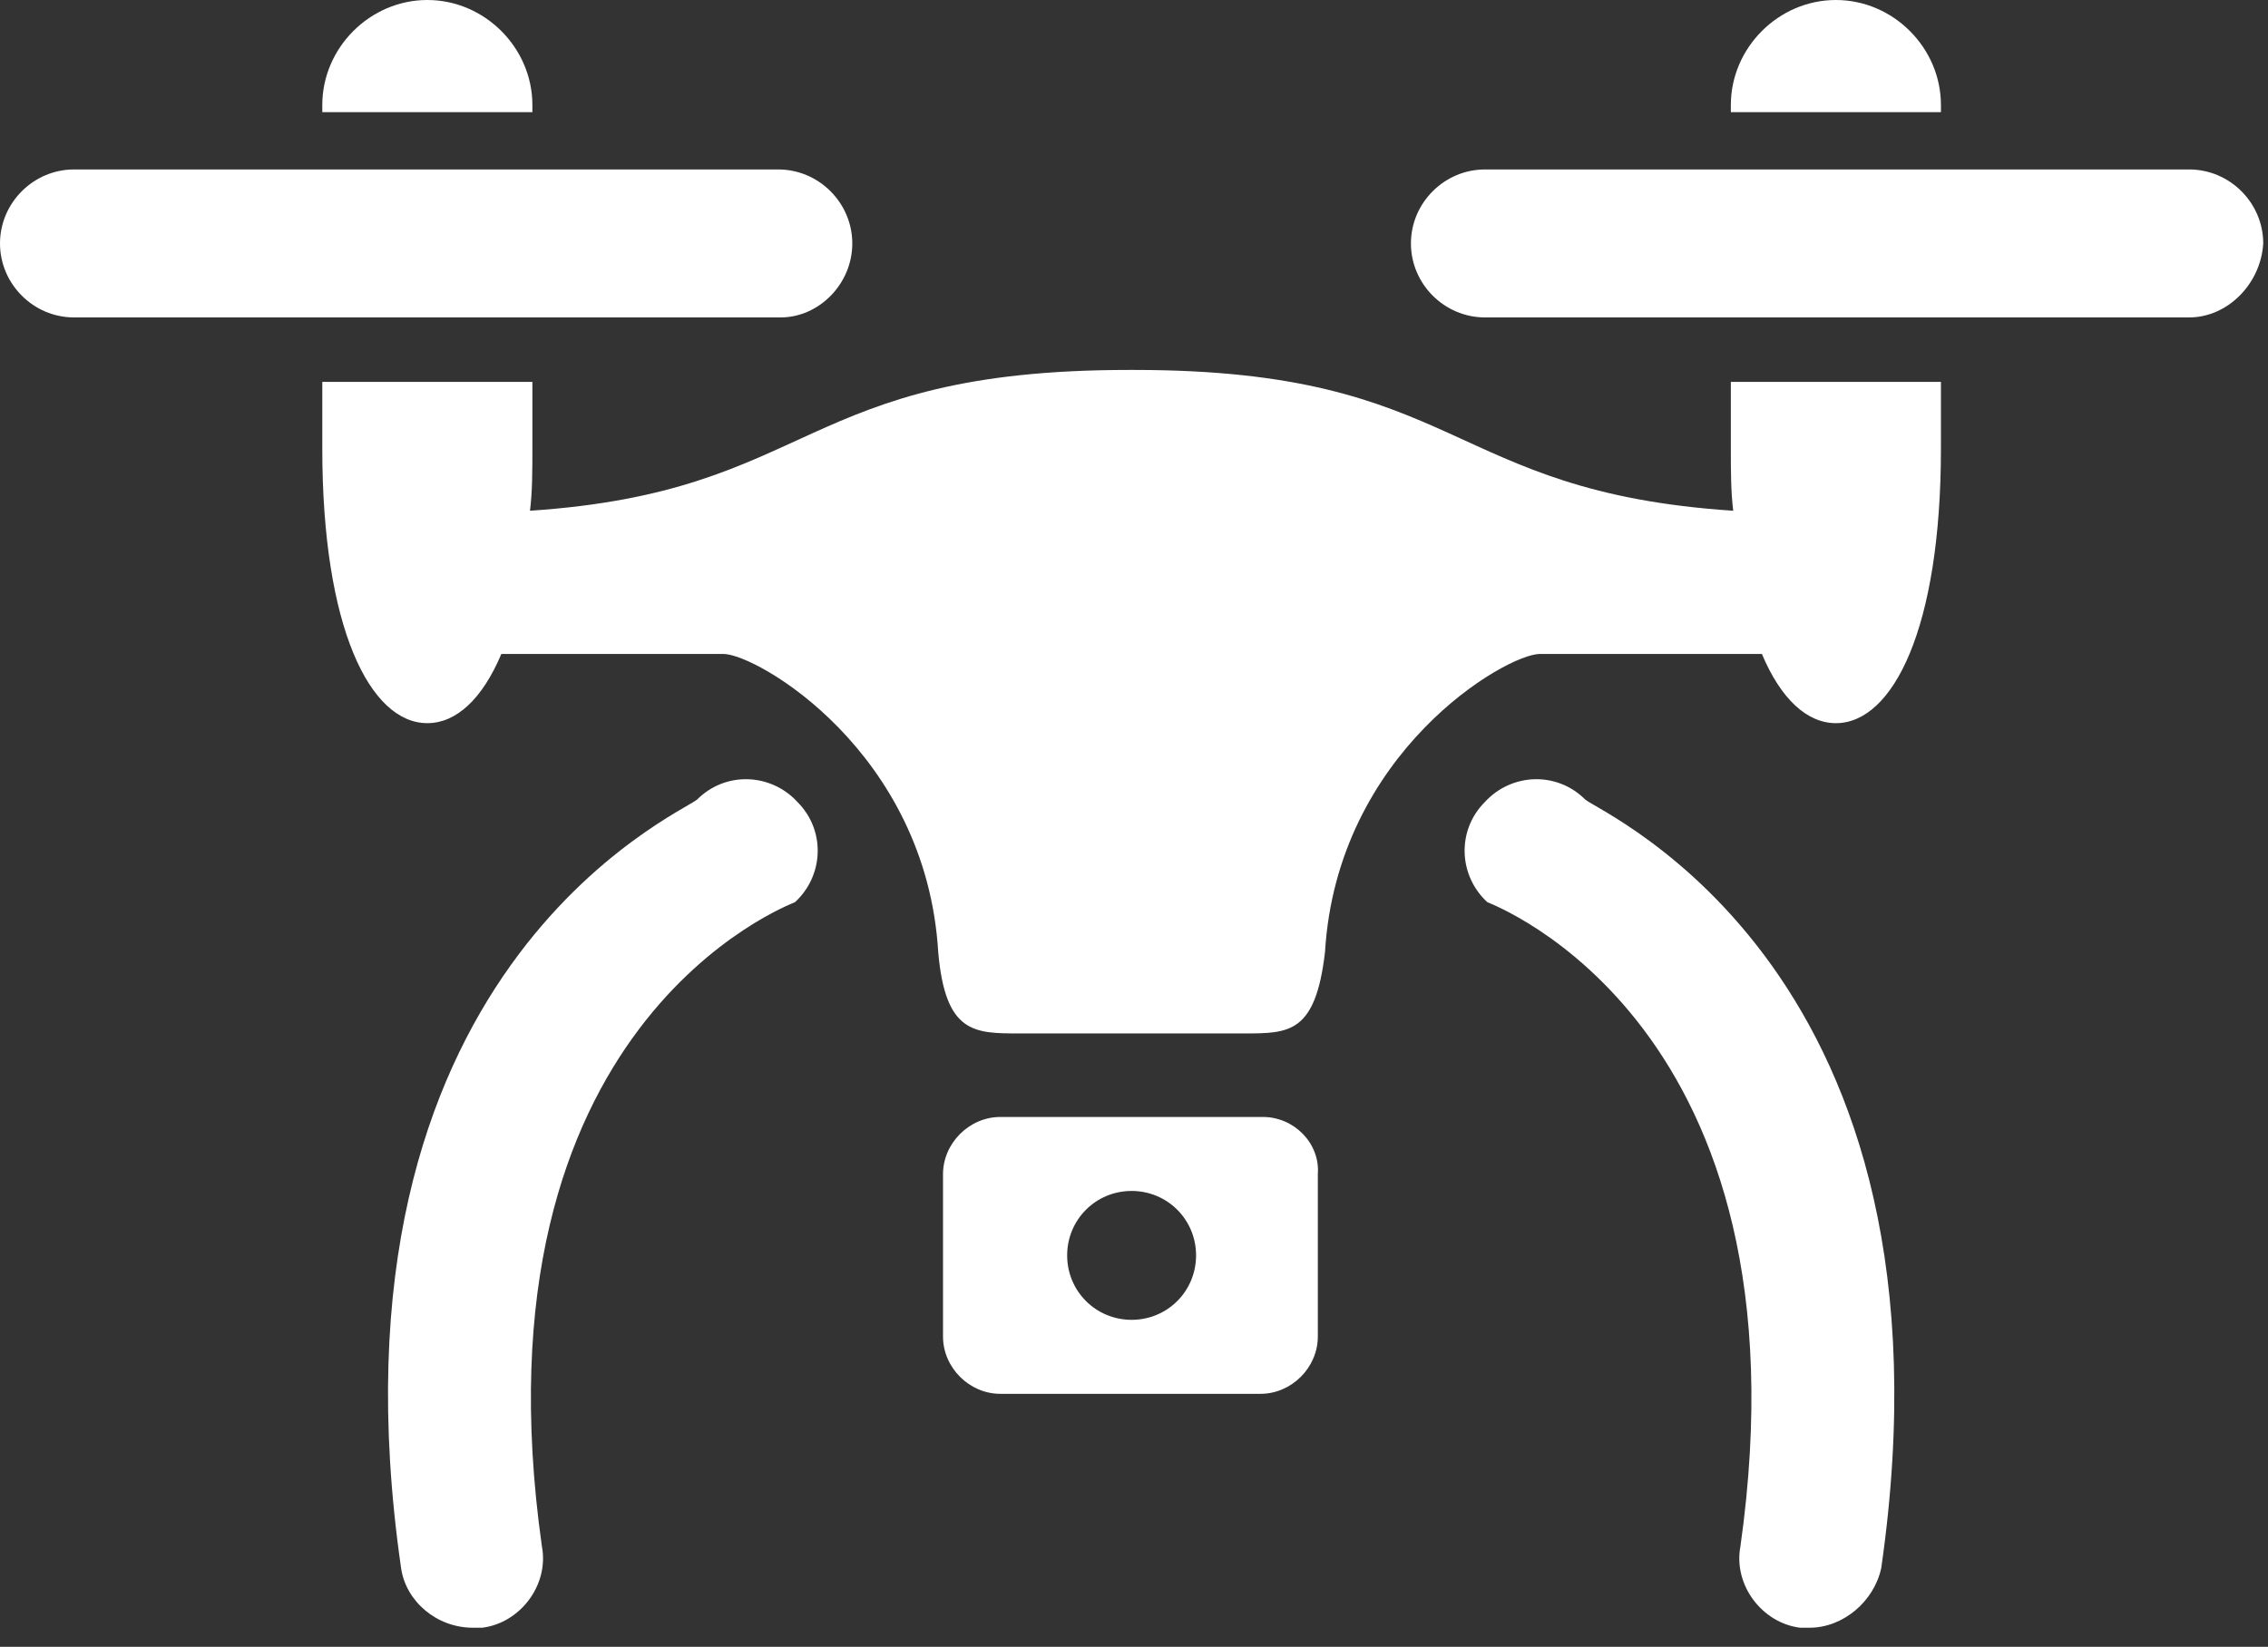 <svg width="95" height="69" viewBox="0 0 95 69" fill="none" xmlns="http://www.w3.org/2000/svg">
<rect x="0" y="0" width="95" height="69" fill="#333333" stroke="none"/>
<path d="M91.7 13.3H62.2C60.5 13.3 59.1 11.9 59.1 10.2C59.1 8.5 60.5 7.1 62.2 7.1H91.7C93.4 7.1 94.8 8.5 94.8 10.2C94.7 11.9 93.3 13.3 91.7 13.3Z" fill="white"/>
<path d="M32.7 13.3H3.1C1.4 13.3 0 11.9 0 10.2C0 8.5 1.4 7.1 3.1 7.1H32.6C34.3 7.1 35.7 8.5 35.7 10.2C35.7 11.9 34.3 13.3 32.7 13.3Z" fill="white"/>
<path d="M22.3 4.4C22.3 2 20.3 0 17.9 0C15.5 0 13.5 2 13.5 4.4C13.5 4.5 13.5 4.6 13.5 4.7H22.3C22.3 4.6 22.3 4.5 22.3 4.4Z" fill="white"/>
<path d="M72.5 18.8C72.5 19.7 72.5 20.6 72.6 21.4C60.5 20.6 61.3 15.5 47.5 15.5H47.4H47.3C33.4 15.5 34.2 20.6 22.2 21.4C22.3 20.6 22.3 19.7 22.3 18.8C22.3 18 22.3 17 22.3 16H13.5C13.5 17 13.5 18 13.5 18.8C13.5 26.3 15.5 30.3 17.9 30.3C19.1 30.3 20.2 29.3 21 27.4H30.3C31.7 27.4 38.8 31.5 39.3 39.9C39.6 43.3 40.8 43.3 42.7 43.3H52.1C54 43.3 55.1 43.3 55.5 39.9C56 31.5 63.1 27.4 64.5 27.4C65.9 27.4 73.8 27.4 73.8 27.4C74.6 29.3 75.7 30.3 76.9 30.3C79.3 30.3 81.3 26.3 81.3 18.8C81.3 18 81.3 17 81.3 16H72.5C72.5 17 72.5 18 72.5 18.8Z" fill="white"/>
<path d="M76.9 0C74.5 0 72.5 2 72.5 4.4C72.5 4.5 72.5 4.6 72.5 4.7H81.3C81.3 4.6 81.3 4.5 81.3 4.4C81.3 2 79.3 0 76.9 0Z" fill="white"/>
<path d="M75.8 68.2C75.7 68.2 75.5 68.2 75.4 68.2C73.8 68 72.6 66.4 72.9 64.8C76 42.9 62.5 37.9 62.3 37.8C61.1 36.7 61 34.8 62.2 33.6C63.3 32.4 65.2 32.3 66.4 33.5C67.1 34.1 82.4 40.7 78.8 65.7C78.5 67.1 77.2 68.2 75.8 68.2Z" fill="white"/>
<path d="M19.8 68.2C19.9 68.2 20.1 68.2 20.2 68.2C21.8 68 23 66.4 22.7 64.8C19.6 42.9 33.1 37.9 33.3 37.8C34.5 36.7 34.6 34.8 33.4 33.6C32.3 32.4 30.4 32.3 29.2 33.5C28.5 34.1 13.2 40.7 16.8 65.7C17 67.1 18.3 68.2 19.8 68.2Z" fill="white"/>
<path d="M52.9 46.8H41.9C40.6 46.8 39.5 47.9 39.5 49.2V56C39.5 57.3 40.6 58.4 41.9 58.4H52.8C54.1 58.4 55.2 57.3 55.2 56V49.2C55.3 47.9 54.2 46.8 52.9 46.8ZM47.4 55.3C45.9 55.3 44.7 54.1 44.7 52.6C44.7 51.1 45.9 49.9 47.4 49.9C48.9 49.9 50.1 51.1 50.1 52.6C50.1 54.1 48.9 55.3 47.4 55.3Z" fill="white"/>
</svg>
